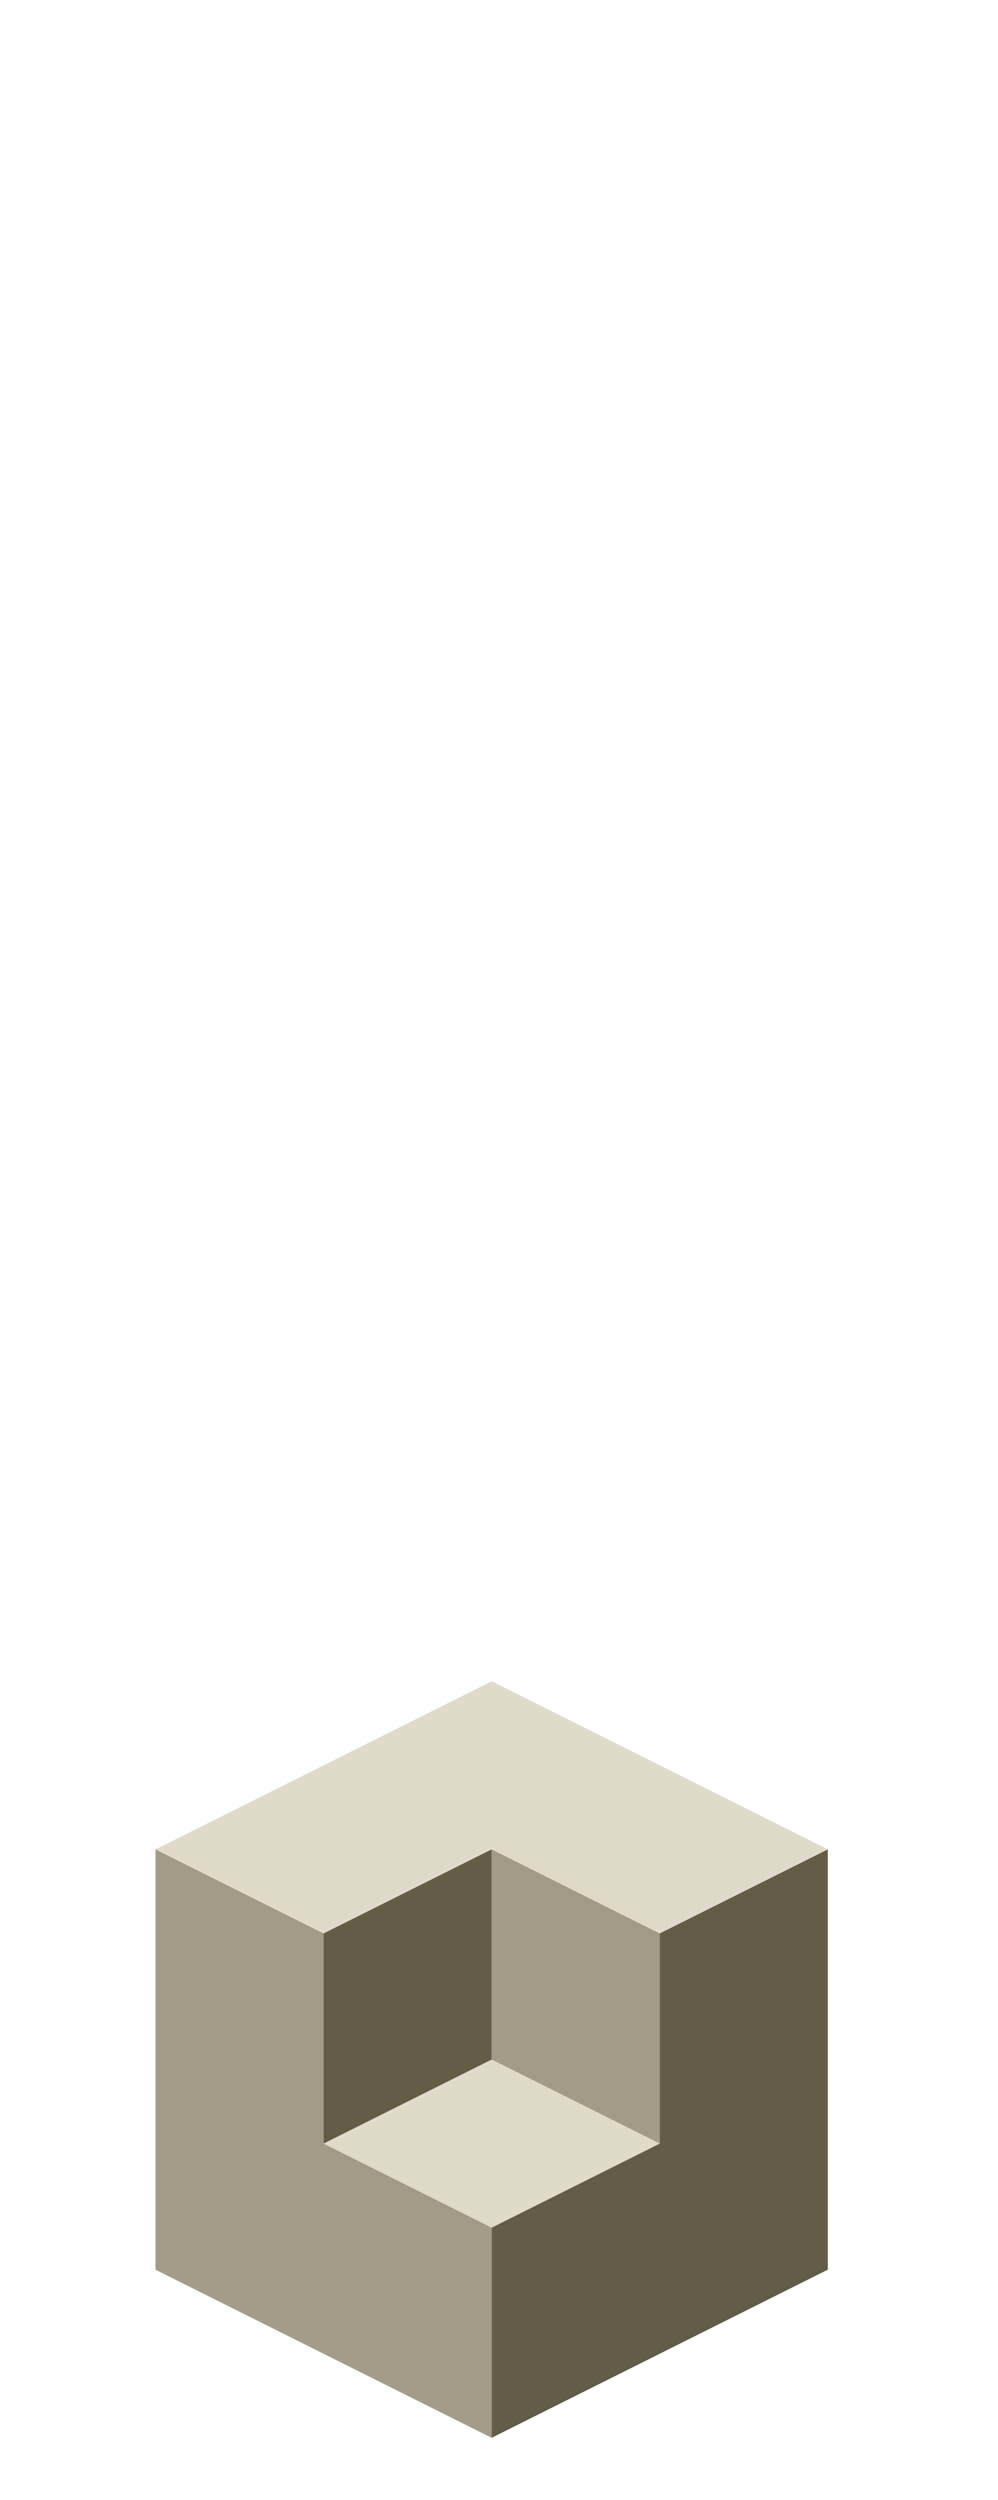 <?xml version="1.0" encoding="UTF-8" standalone="no"?>
<svg xmlns:ffdec="https://www.free-decompiler.com/flash" xmlns:xlink="http://www.w3.org/1999/xlink" ffdec:objectType="frame" height="118.95px" width="47.5px" xmlns="http://www.w3.org/2000/svg">
  <g transform="matrix(1.0, 0.0, 0.0, 1.0, 23.35, 95.7)">
    <use ffdec:characterId="91" height="36.0" transform="matrix(1.0, 0.0, 0.0, 1.0, -15.95, -15.7)" width="32.0" xlink:href="#shape0"/>
  </g>
  <defs>
    <g id="shape0" transform="matrix(1.0, 0.0, 0.0, 1.0, 15.95, 15.7)">
      <path d="M16.05 -7.7 L8.05 -3.7 0.05 -7.7 -7.95 -3.7 -15.95 -7.7 0.05 -15.7 16.05 -7.7 M8.05 6.3 L0.05 10.3 -7.95 6.3 0.05 2.3 8.05 6.3" fill="#dfdaca" fill-rule="evenodd" stroke="none"/>
      <path d="M-15.95 -7.7 L-7.95 -3.7 -7.95 6.3 0.05 10.3 0.05 20.3 -15.95 12.3 -15.95 -7.7 M0.05 -7.7 L8.05 -3.7 8.05 6.3 0.05 2.3 0.05 -7.7" fill="#a29b88" fill-rule="evenodd" stroke="none"/>
      <path d="M8.05 -3.7 L16.05 -7.7 16.05 12.3 0.05 20.3 0.05 10.3 8.05 6.3 8.05 -3.7 M-7.95 -3.7 L0.05 -7.7 0.05 2.3 -7.95 6.3 -7.95 -3.7" fill="#635c47" fill-rule="evenodd" stroke="none"/>
    </g>
  </defs>
</svg>
